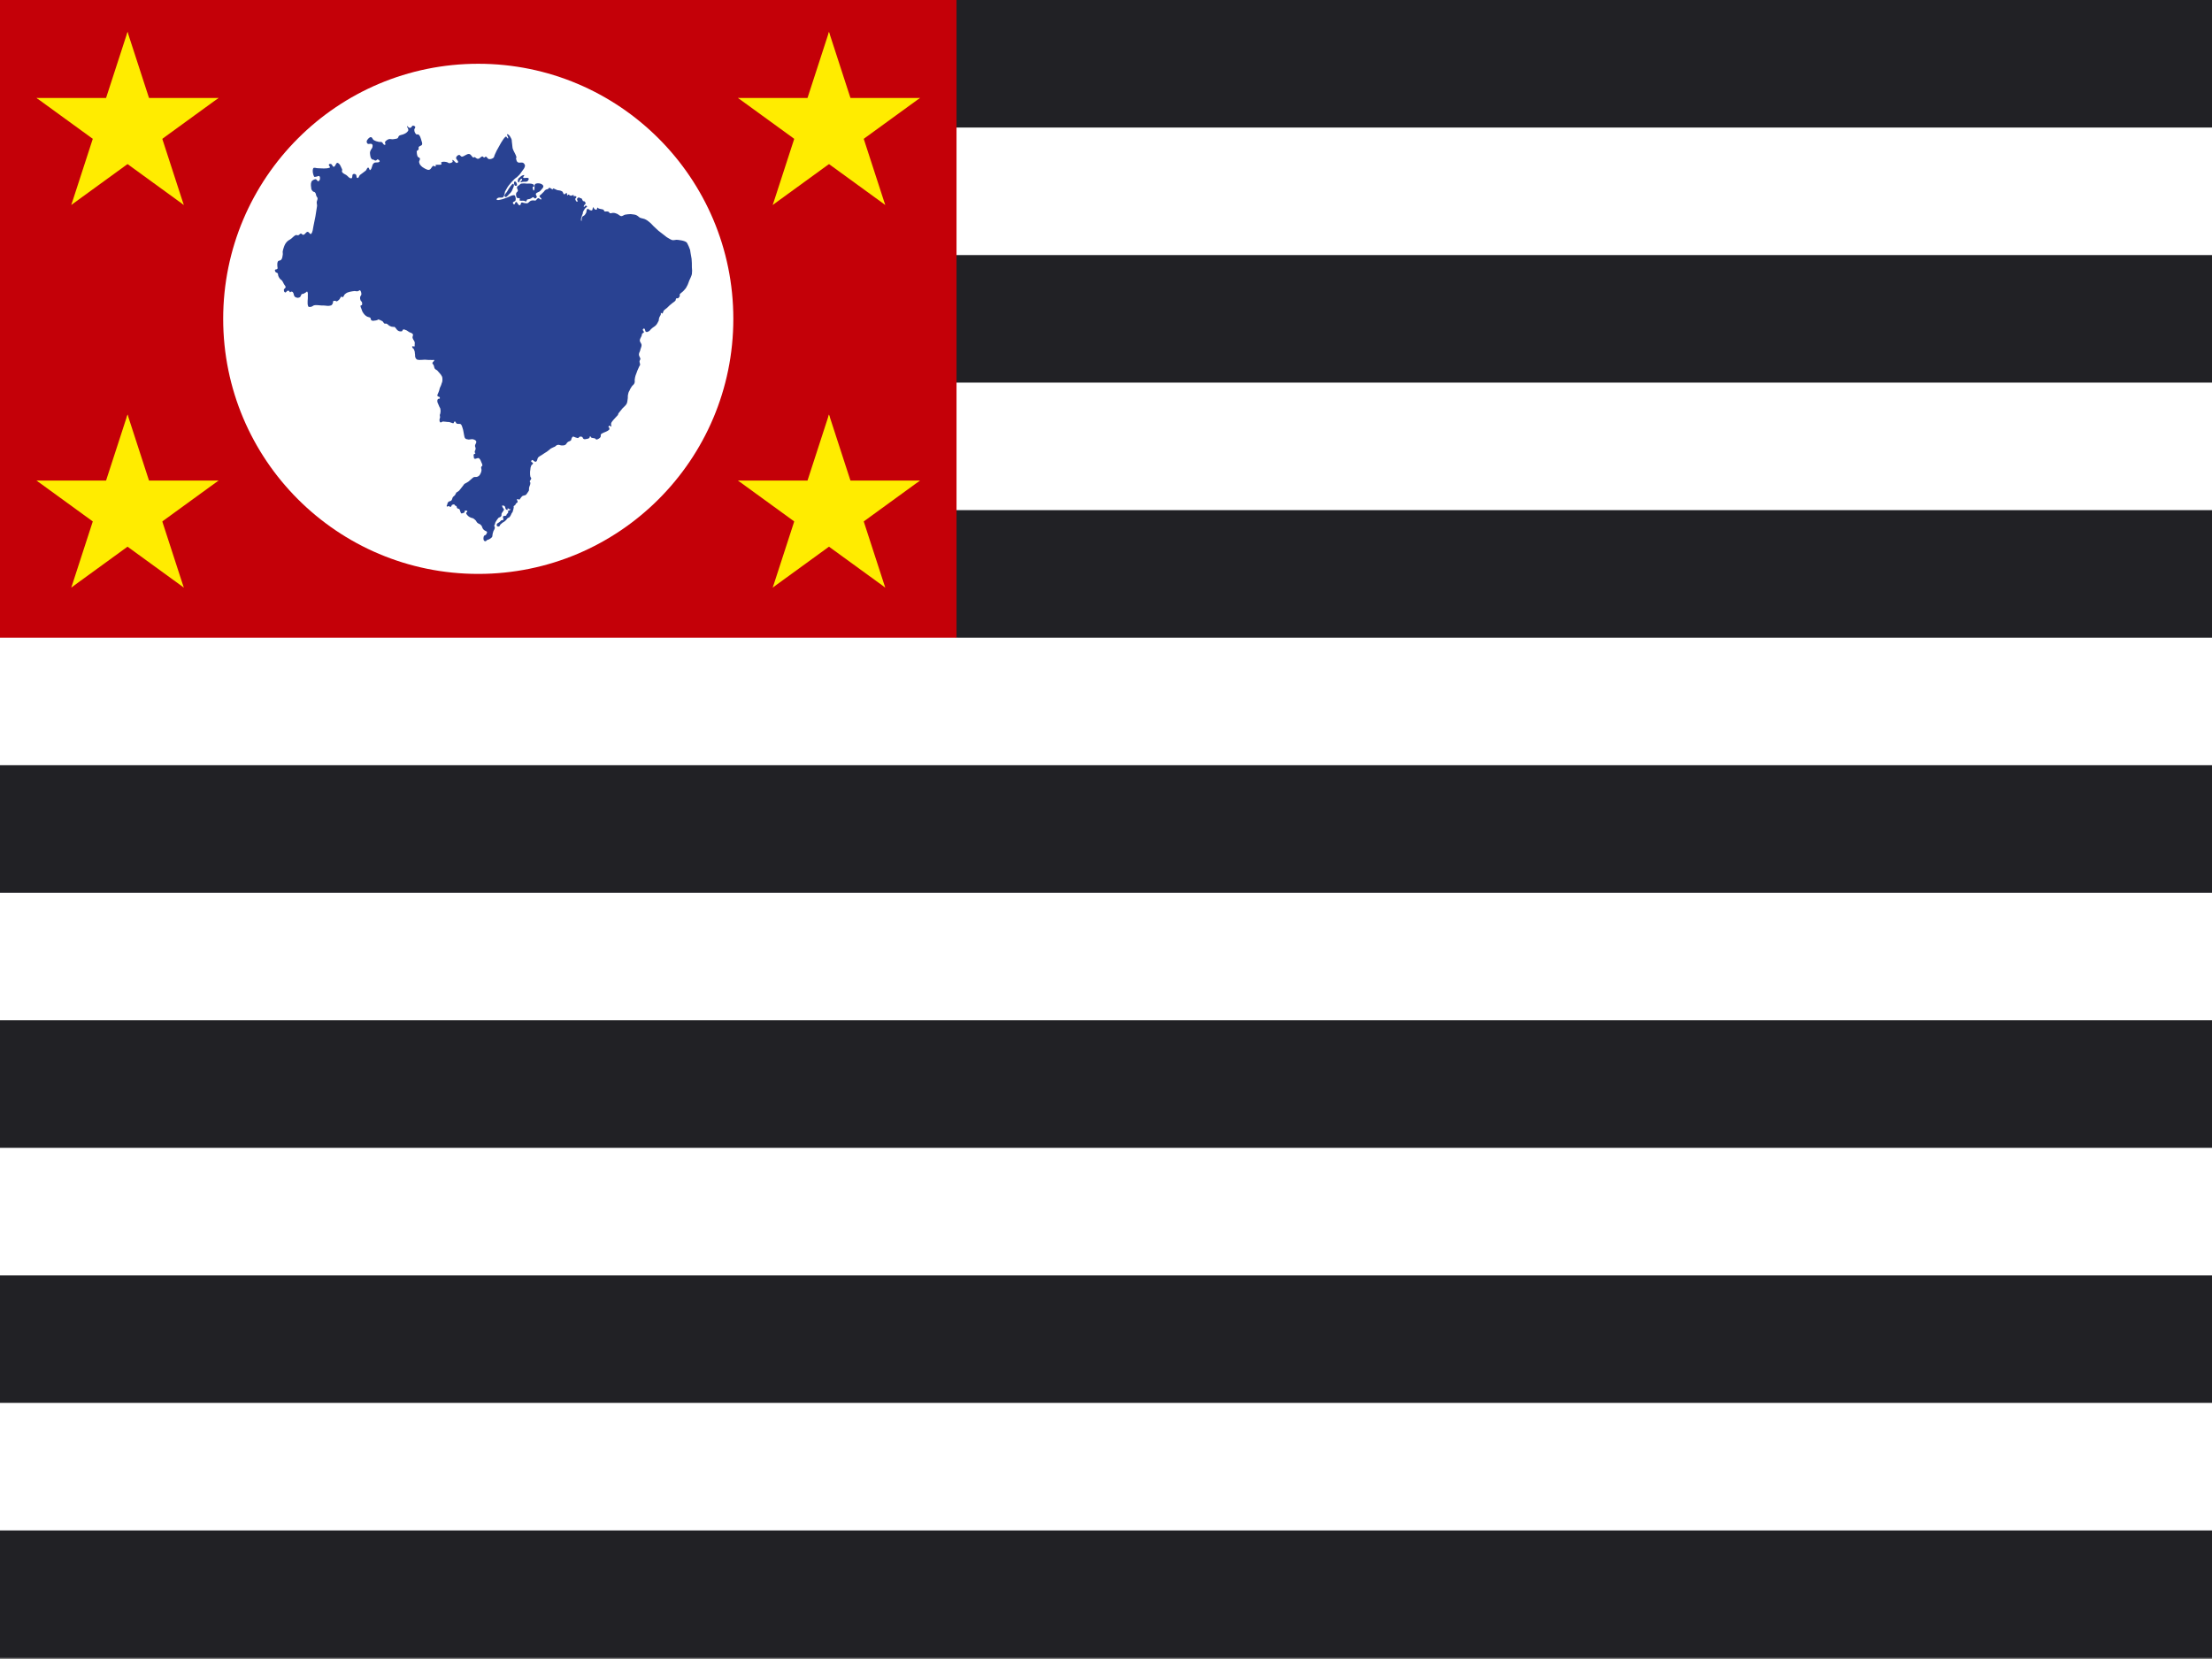 <?xml version="1.0" encoding="UTF-8" standalone="no"?>
<svg
   id="flag-icons-cl"
   viewBox="0 0 640 480"
   version="1.1"
   sodipodi:docname="br-sp.svg"
   inkscape:version="1.1.2 (b8e25be8, 2022-02-05)"
   xmlns:inkscape="http://www.inkscape.org/namespaces/inkscape"
   xmlns:sodipodi="http://sodipodi.sourceforge.net/DTD/sodipodi-0.dtd"
   xmlns:xlink="http://www.w3.org/1999/xlink"
   xmlns="http://www.w3.org/2000/svg"
   xmlns:svg="http://www.w3.org/2000/svg">
  <rect x="0" y="0" width="640" height="480" fill="#808080" stroke="none"/>
  <sodipodi:namedview
     id="namedview1539"
     pagecolor="#ffffff"
     bordercolor="#666666"
     borderopacity="1.0"
     inkscape:pageshadow="2"
     inkscape:pageopacity="0.0"
     inkscape:pagecheckerboard="0"
     showgrid="false"
     inkscape:snap-page="true"
     inkscape:zoom="0.77724011"
     inkscape:cx="282.40951"
     inkscape:cy="256.67744"
     inkscape:window-width="1296"
     inkscape:window-height="969"
     inkscape:window-x="0"
     inkscape:window-y="44"
     inkscape:window-maximized="0"
     inkscape:current-layer="flag-icons-cl" />
  <defs
     id="defs1526">
    <clipPath
       id="cl-a">
      <path
         fill-opacity=".7"
         d="M0 0h682.7v512H0z"
         id="path1523" />
    </clipPath>
    <g
       id="star"
       transform="scale(75)">
      <g
         id="cone">
        <polygon
           id="triangle"
           fill="#FFEC00"
           points="0,0 0,1 .5,1"
           transform="translate(0,-1) rotate(18)" />
        <use
           xlink:href="#triangle"
           transform="scale(-1,1)"
           id="use1754" />
      </g>
      <g
         id="cone2">
        <use
           xlink:href="#cone"
           transform="rotate(72)"
           id="use1757" />
        <use
           xlink:href="#cone"
           transform="rotate(216)"
           id="use1759" />
      </g>
      <use
         xlink:href="#cone2"
         transform="rotate(72)"
         id="use1762" />
    </g>
  </defs>
  <g
     id="g1808"
     transform="scale(0.369)">
    <rect
       fill="#ffffff"
       width="1950"
       height="1300"
       id="rect1767"
       x="0"
       y="0" />
    <line
       x1="975"
       x2="975"
       y2="1300"
       style="stroke:#212125;stroke-width:1950;stroke-dasharray:100, 100"
       id="line1769"
       y1="0" />
    <path
       fill="#ffffff"
       d="M 0,0 765,510 H 0 Z"
       id="path1771" />
    <rect
       fill="#c40008"
       width="750"
       height="500"
       id="rect1773"
       x="0"
       y="0" />
    <use
       xlink:href="#star"
       x="100"
       y="100"
       id="use1775"
       width="100%"
       height="100%" />
    <use
       xlink:href="#star"
       x="100"
       y="400"
       id="use1777"
       width="100%"
       height="100%" />
    <use
       xlink:href="#star"
       x="650"
       y="100"
       id="use1779"
       width="100%"
       height="100%" />
    <use
       xlink:href="#star"
       x="650"
       y="400"
       id="use1781"
       width="100%"
       height="100%" />
    <circle
       fill="#ffffff"
       cx="375"
       cy="250"
       r="200"
       id="circle1783" />
    <path
       id="map"
       fill="#294292"
       transform="matrix(0.232,0,0,0.232,375,250)"
       d="m -672,-138 c 2,4 6,6 9,9 2,3 4,7 6,11 2,4 6,7 6,11 0,3 -5,5 -6,8 0,2 0,4 1,7 l 3,3 c 4,0 5,-4 8,-6 h 5 c 2,1 2,5 4,5 1,1 3,-3 5,-2 2,0 4,1 5,3 3,4 2,9 5,13 2,3 6,4 10,5 3,0 7,-1 9,-3 3,-3 3,-7 5,-9 2,-2 5,-1 7,-2 2,-1 4,-3 7,-4 1,-1 4,-4 5,-3 3,4 2,9 2,13 1,12 -3,25 1,36 1,4 7,3 11,2 4,-1 7,-5 11,-5 5,-1 10,0 14,0 6,1 13,1 19,1 7,1 14,2 21,0 3,0 6,-4 7,-7 2,-2 0,-6 2,-8 1,-1 5,-1 7,-1 2,0 3,3 4,2 4,-1 7,-4 9,-6 3,-3 4,-8 7,-10 2,-1 4,3 5,2 3,-2 4,-6 6,-9 3,-3 7,-6 10,-7 5,-2 11,-3 16,-4 3,0 5,-1 8,-1 3,0 6,1 9,1 2,0 4,-2 6,-2 1,-1 3,-3 4,-1 3,3 4,9 4,13 0,4 -4,6 -4,9 -1,4 0,8 1,11 1,3 4,4 5,7 1,3 1,6 0,9 -1,2 -5,1 -5,3 0,4 2,7 3,10 2,4 2,8 5,12 3,5 7,10 12,13 4,3 9,3 13,5 2,2 1,7 4,9 3,2 7,2 10,1 4,0 7,-1 10,-2 1,0 2,-2 4,-2 4,1 9,4 13,6 3,2 4,6 7,8 3,1 6,-1 8,1 4,1 6,6 10,7 3,2 7,3 10,3 2,1 5,-1 7,1 4,3 6,9 11,12 3,2 8,3 13,2 2,-1 2,-6 5,-6 4,-1 7,2 11,3 3,2 6,4 9,6 4,2 10,3 12,7 2,3 -2,8 -1,12 1,5 5,9 7,14 1,3 0,8 0,12 0,1 1,2 0,3 -3,1 -6,-1 -8,0 -1,1 0,4 1,5 1,2 4,3 5,6 2,4 3,9 3,14 1,4 0,8 1,11 1,4 4,8 7,9 8,2 17,0 26,0 8,1 16,1 24,1 2,1 7,-2 7,1 1,3 -5,5 -6,9 0,3 3,5 4,7 2,4 2,9 4,12 2,3 5,4 8,6 3,3 5,6 8,9 3,3 6,7 8,11 2,4 2,8 2,13 0,4 -1,8 -3,12 -1,5 -4,10 -6,15 -1,6 -3,11 -5,16 -1,3 -4,7 -3,10 1,3 5,3 7,4 1,2 2,4 1,5 -1,2 -4,0 -6,2 -2,2 -3,6 -2,9 0,4 3,7 4,11 1,2 2,4 3,7 1,2 3,4 3,7 1,4 1,8 0,13 0,2 -1,4 -2,7 0,2 1,5 1,7 0,3 -2,6 -2,9 0,3 0,7 3,9 3,1 6,-3 9,-3 3,0 7,1 11,1 3,1 7,0 10,1 3,0 5,2 7,2 2,1 5,2 7,2 2,-1 2,-7 5,-6 3,0 3,5 6,7 4,2 10,0 14,2 3,3 5,9 6,13 3,8 3,15 5,23 1,4 1,10 5,13 2,2 7,2 11,3 5,0 10,-2 14,-1 4,1 10,3 11,7 2,5 -4,10 -4,15 0,4 3,7 2,11 0,3 -3,6 -3,10 -1,2 3,3 2,5 -1,2 -4,1 -5,3 -1,2 -1,5 0,8 0,3 0,6 3,7 4,1 10,-4 14,-2 5,3 7,10 9,15 2,3 3,7 3,10 -1,2 -4,3 -4,5 -1,3 1,6 1,10 0,3 -1,6 -2,9 -2,4 -3,7 -6,10 -2,2 -4,3 -7,4 -3,1 -7,0 -11,1 -4,2 -7,6 -10,8 -3,2 -5,5 -8,7 -4,3 -9,5 -14,8 -2,2 -3,5 -6,8 -2,3 -5,6 -7,9 -2,2 -3,4 -5,6 -3,3 -6,4 -9,6 -2,3 -3,7 -5,9 -2,3 -5,4 -7,7 -2,3 -2,8 -5,11 -3,3 -8,2 -10,5 -3,2 -3,6 -4,9 -1,2 -3,5 -1,6 2,2 5,-2 7,-1 2,0 3,3 4,3 2,0 3,-2 4,-3 1,-1 1,-3 2,-4 2,-1 5,-2 7,-2 2,0 2,3 4,4 1,1 3,1 4,2 2,2 1,5 3,7 2,2 6,2 7,3 2,2 2,5 3,7 1,3 2,6 3,7 1,1 3,1 5,0 1,0 3,-1 5,-2 1,-1 2,-1 2,-2 1,-1 0,-3 0,-4 1,-1 2,-1 3,-1 2,0 6,0 6,2 1,2 -3,4 -4,6 0,2 1,4 2,5 3,4 7,8 12,10 3,2 8,2 11,4 3,2 6,5 8,7 2,3 3,6 6,8 3,3 8,3 11,7 4,3 4,9 7,13 8,11 19,5 11,18 0,1 -2,2 -3,3 -2,1 -3,1 -4,2 -1,2 -2,3 -2,5 0,2 -1,5 0,8 0,2 2,4 3,5 2,1 3,1 5,0 1,0 2,-2 3,-3 3,-1 6,-2 8,-3 3,-2 7,-4 9,-7 2,-2 2,-5 2,-8 1,-2 1,-4 1,-6 1,-2 2,-4 2,-6 2,-4 5,-8 5,-12 1,-2 -2,-4 -2,-7 0,-2 2,-3 2,-4 1,-3 1,-6 3,-9 2,-4 6,-9 9,-13 2,-2 5,-2 6,-3 2,-1 3,-2 4,-4 1,-2 0,-5 1,-8 1,-3 4,-5 5,-8 1,-2 3,-3 3,-6 0,-1 -2,-2 -2,-3 -2,-2 -3,-4 -4,-7 0,-1 -1,-2 0,-3 3,0 6,0 8,2 3,3 2,7 4,10 2,2 4,3 5,3 2,0 1,-2 1,-3 1,-1 0,-4 1,-3 2,0 2,3 4,4 1,0 2,-3 3,-2 1,1 1,3 0,5 -1,1 -5,0 -6,2 -1,1 1,4 0,6 -1,2 -3,3 -5,6 -1,1 0,3 -2,4 -3,2 -8,0 -10,3 -2,3 2,8 1,11 -1,2 -5,1 -7,2 -2,1 -3,3 -4,4 -3,3 -8,5 -11,8 -1,2 -1,5 0,7 2,2 6,3 8,1 2,0 2,-4 4,-6 2,-2 5,-4 7,-6 4,-2 7,-4 10,-7 3,-2 4,-5 6,-7 3,-3 6,-3 8,-5 3,-4 5,-8 7,-13 2,-2 4,-5 4,-8 2,-4 2,-8 3,-12 0,-1 -1,-3 0,-4 1,-2 4,-2 5,-4 1,-1 1,-3 2,-4 2,-3 5,-3 6,-6 1,-2 -2,-5 -2,-7 0,-1 0,-3 1,-3 2,0 4,2 7,2 2,-1 3,-4 4,-5 2,-3 4,-5 6,-7 4,-2 8,-2 12,-4 2,-2 4,-5 6,-8 1,-2 3,-4 4,-6 1,-4 0,-8 1,-11 1,-5 4,-9 4,-14 1,-3 -2,-4 -2,-7 1,-3 5,-6 5,-10 0,-2 -3,-4 -3,-6 -1,-4 -1,-8 -1,-12 0,-4 0,-7 1,-11 0,-5 1,-9 3,-14 1,-3 6,-4 6,-8 0,-2 -4,-3 -6,-5 v -3 c 1,-1 2,-2 3,-3 4,0 8,7 12,6 6,-1 5,-10 8,-14 4,-4 8,-6 13,-9 5,-4 11,-7 17,-11 3,-2 6,-5 9,-7 2,-2 4,-4 7,-5 3,-2 7,-3 11,-5 3,-2 6,-6 10,-6 4,-1 9,2 13,2 4,0 9,0 12,-2 4,-2 5,-7 8,-9 3,-3 8,-3 11,-6 2,-2 1,-5 3,-8 1,-2 2,-4 4,-5 3,0 6,2 9,3 2,0 5,2 8,2 2,0 4,-4 7,-5 2,0 5,0 7,1 2,1 2,4 4,6 1,1 3,2 5,2 5,-1 11,-1 15,-4 2,-1 1,-5 3,-6 2,0 3,4 5,5 3,1 8,1 11,2 3,1 4,5 6,4 5,-1 10,-4 13,-8 2,-3 0,-8 2,-10 2,-3 6,-3 8,-5 7,-3 14,-5 19,-10 2,-1 1,-4 1,-6 0,-2 -3,-2 -3,-3 0,-2 2,-5 4,-5 2,0 4,5 5,3 2,-2 -1,-6 0,-10 0,-1 1,-3 2,-5 3,-4 6,-8 10,-12 3,-4 8,-8 11,-12 1,-2 1,-5 3,-7 4,-5 9,-11 13,-16 5,-5 10,-9 13,-14 3,-5 3,-11 4,-17 1,-4 0,-9 1,-14 1,-5 2,-10 5,-14 2,-6 6,-11 9,-16 3,-3 7,-6 8,-10 2,-4 0,-9 1,-13 1,-9 4,-17 7,-24 2,-7 6,-13 8,-19 1,-2 3,-4 3,-6 0,-4 -2,-7 -2,-11 0,-3 3,-6 3,-9 -1,-5 -5,-9 -5,-14 0,-4 2,-9 4,-13 1,-7 5,-13 5,-19 0,-6 -6,-10 -6,-16 0,-5 4,-10 6,-15 1,-3 1,-6 2,-8 2,-2 6,-3 6,-5 0,-3 -4,-5 -4,-8 0,-2 3,-5 5,-4 4,2 2,9 6,11 3,2 8,-1 11,-3 3,-2 5,-6 8,-8 5,-5 11,-7 15,-12 4,-4 6,-10 9,-15 V 5 c 0,-3 1,-7 2,-10 1,-3 4,-6 5,-10 1,-2 -1,-4 0,-5 2,-1 4,3 5,2 3,-2 3,-7 5,-10 3,-3 7,-6 11,-9 6,-6 12,-12 19,-17 3,-2 6,-4 9,-7 2,-2 1,-6 3,-8 2,-1 5,0 7,-1 2,-2 4,-4 5,-7 1,-1 -1,-4 0,-6 4,-5 10,-8 14,-13 4,-4 8,-9 10,-14 4,-6 5,-12 8,-19 3,-7 7,-14 9,-22 1,-8 1,-16 0,-23 0,-10 0,-19 -1,-29 -1,-5 -2,-11 -3,-17 -1,-4 -1,-8 -2,-13 -3,-8 -6,-16 -10,-23 -2,-3 -5,-5 -8,-6 -8,-3 -16,-4 -24,-5 -6,-1 -12,2 -18,1 -7,-2 -13,-7 -19,-10 -7,-5 -12,-10 -18,-14 -7,-5 -13,-10 -19,-16 -6,-5 -11,-11 -17,-17 -5,-4 -10,-9 -16,-12 -6,-4 -14,-4 -21,-7 -4,-3 -8,-7 -13,-9 -6,-2 -12,-2 -18,-3 -6,0 -13,1 -19,2 -4,1 -8,5 -13,5 -5,-1 -9,-6 -14,-8 -3,-1 -7,-3 -11,-3 -4,-1 -9,2 -13,1 -2,-1 -3,-5 -5,-5 -4,-2 -9,0 -13,-1 -2,-1 -2,-5 -4,-6 -5,-2 -11,-2 -16,-4 -1,0 -2,-3 -4,-3 -2,1 -1,6 -3,7 -3,1 -6,-1 -8,-3 -2,-1 -1,-6 -3,-5 -3,2 -2,7 -4,10 -2,1 -4,1 -6,0 -2,0 -4,-2 -5,-3 -2,-1 -4,-2 -6,-1 -2,3 -2,8 -3,12 -2,3 -3,6 -6,9 -2,2 -6,3 -8,6 -2,4 -1,17 -3,13 -2,-5 0,-11 2,-16 0,-2 2,-5 3,-8 1,-2 0,-4 1,-6 1,-3 3,-6 5,-9 1,-2 3,-4 5,-6 1,-1 4,-2 4,-3 -1,-2 -3,-4 -5,-4 -2,1 -4,6 -6,4 -2,-1 1,-4 2,-6 1,-2 4,-3 4,-5 0,-3 -2,-5 -4,-7 -1,-1 -4,0 -5,-1 -2,-3 -3,-7 -5,-9 -1,-1 -3,0 -4,-1 -2,0 -3,-3 -5,-2 -3,0 -5,2 -6,5 -1,3 4,8 1,9 -4,1 -6,-5 -7,-8 -1,-3 4,-5 4,-8 -1,-2 -3,-3 -6,-3 -1,-1 -1,2 -2,2 -2,-1 0,-5 -2,-5 -3,-1 -6,2 -9,2 -3,0 -6,-4 -9,-4 -1,0 -2,4 -3,3 -2,-2 0,-7 -2,-8 -3,-1 -6,5 -9,4 -3,-1 -3,-8 -7,-10 -5,-3 -10,-3 -16,-4 -5,-2 -10,-5 -15,-6 -2,0 3,5 1,4 -4,0 -8,-5 -12,-6 -3,0 -4,4 -5,4 -3,2 -6,1 -8,3 -3,1 -4,4 -6,6 -3,3 -6,6 -9,9 -2,2 -6,4 -6,6 0,5 9,8 6,11 -2,3 -7,-4 -10,-4 -4,1 -6,6 -9,8 -2,1 -3,0 -4,0 -4,0 -8,-1 -12,1 -4,1 -7,6 -11,8 -3,1 -6,0 -9,0 -4,0 -8,-3 -12,-2 -3,2 -2,10 -6,9 -6,0 -7,-10 -12,-11 -3,-1 -3,7 -6,8 -3,1 -5,-3 -5,-6 1,-3 7,-3 9,-7 1,-3 1,-8 0,-11 -1,-3 -2,-7 -5,-7 -8,0 -15,5 -23,8 -7,2 -15,6 -22,7 -5,1 -10,3 -14,0 -2,-1 3,-5 5,-6 5,-2 12,1 17,-2 4,-4 4,-10 6,-16 0,-1 0,-3 1,-4 4,-7 8,-15 13,-21 6,-8 12,-14 19,-21 3,-3 8,-5 11,-9 6,-5 10,-11 14,-17 4,-5 9,-11 10,-18 0,-4 -3,-8 -6,-10 -6,-3 -13,1 -18,-2 -4,-2 -5,-7 -6,-11 -1,-2 1,-4 1,-7 -1,-4 -3,-8 -5,-12 -3,-6 -6,-11 -8,-18 -1,-6 -1,-12 -2,-18 -1,-4 0,-9 -2,-13 -3,-6 -7,-15 -14,-16 -4,0 5,10 3,14 -2,3 -5,-7 -8,-6 -7,5 -11,14 -16,21 -5,9 -10,18 -15,27 -2,5 -4,9 -6,13 -2,4 -2,9 -5,11 -4,3 -10,5 -15,4 -5,-1 -6,-7 -10,-8 -2,-1 -4,3 -6,3 -2,0 -4,-4 -6,-4 -6,1 -9,8 -14,8 -5,1 -8,-4 -13,-6 -1,0 -3,3 -4,2 -5,-3 -8,-12 -14,-12 -8,-1 -16,8 -24,9 -4,0 -7,-7 -10,-6 -5,1 -9,5 -10,10 0,5 7,9 7,14 0,2 -4,4 -6,3 -5,-2 -8,-9 -13,-10 -2,-1 2,5 0,7 -2,2 -7,4 -11,4 -3,0 -6,-4 -10,-4 -5,-1 -12,-2 -17,1 -2,1 3,6 0,7 -5,3 -13,0 -19,2 -2,0 2,4 0,5 -3,1 -6,-3 -8,-2 -6,3 -7,11 -13,13 -4,2 -10,-1 -14,-3 -6,-3 -12,-7 -16,-12 -3,-3 -4,-7 -5,-11 0,-4 4,-8 3,-12 -1,-3 -7,-4 -8,-7 -2,-5 -3,-12 -3,-17 1,-3 5,-4 6,-6 2,-3 -1,-6 1,-9 3,-4 10,-4 11,-8 2,-6 -2,-11 -3,-17 -1,-4 -3,-8 -4,-11 -2,-2 -3,-5 -5,-6 -2,-1 -6,1 -8,-1 -4,-4 -6,-9 -6,-14 -1,-4 4,-7 3,-11 -1,-2 -5,-4 -8,-4 -3,1 -4,5 -7,7 -2,1 -4,1 -6,0 -3,-1 -5,-7 -6,-5 -2,3 3,6 3,9 1,3 1,6 -1,8 -3,4 -7,7 -12,9 -5,3 -12,3 -17,6 -3,2 -3,7 -6,9 -4,2 -10,2 -14,3 -6,1 -11,-2 -16,0 -5,2 -9,5 -12,9 -1,3 2,6 1,9 -1,2 -4,1 -5,0 -3,-2 -4,-7 -7,-8 -3,-2 -7,0 -10,-1 -6,-1 -12,-3 -17,-6 -4,-2 -5,-10 -10,-10 -5,0 -10,6 -13,11 -2,3 -1,9 2,11 4,3 11,-2 15,2 3,2 2,7 1,11 -1,3 -3,5 -5,8 -1,3 -3,6 -3,10 0,5 1,9 2,14 1,3 2,5 4,7 1,2 4,2 6,2 2,1 5,4 8,3 2,0 4,-4 6,-4 4,1 9,6 6,8 -5,5 -14,0 -19,5 -7,5 -5,18 -12,23 -3,3 -3,-8 -7,-8 -4,0 -5,7 -8,10 -7,6 -14,10 -20,15 -3,3 -4,11 -8,10 -5,0 -2,-9 -6,-12 -3,-2 -7,-3 -10,0 -3,3 0,13 -5,13 -7,1 -11,-7 -17,-11 -5,-3 -11,-5 -14,-10 -2,-2 1,-6 0,-9 -4,-8 -7,-19 -15,-22 -6,-2 -7,12 -13,13 -4,1 -5,-7 -9,-9 -3,-1 -7,-1 -8,2 -1,3 7,9 3,10 -13,5 -27,2 -41,2 -5,0 -13,-4 -15,1 -3,8 -1,18 3,27 1,3 7,0 10,0 3,-1 6,-3 8,-1 3,2 2,7 2,10 -1,3 -3,7 -6,7 -3,0 -5,-7 -9,-7 -5,1 -12,4 -14,9 -3,8 -1,17 0,25 1,3 3,5 6,8 2,1 6,1 7,4 3,3 2,7 4,11 1,3 4,5 4,8 0,5 -3,9 -3,14 0,4 2,9 1,13 -3,22 -7,45 -12,67 -2,9 -2,20 -8,26 -3,3 -8,-8 -12,-7 -6,1 -8,9 -14,10 -3,1 -6,-5 -9,-4 -3,0 -4,4 -7,5 -3,2 -7,-1 -10,0 -6,3 -10,8 -15,12 -5,4 -11,6 -15,11 -5,5 -8,12 -10,18 -2,5 -3,10 -4,15 0,4 1,8 0,12 -1,5 -1,11 -5,15 -2,4 -9,2 -11,6 -3,5 -2,11 -2,16 0,3 2,7 0,9 -2,3 -7,1 -8,4 -1,2 1,5 2,7 2,2 5,2 7,4 2,2 1,6 2,8 1,3 2,6 4,8 z M 98,-431 c 3,-5 6,-11 10,-16 3,-3 8,-12 11,-9 4,5 -1,13 -3,18 -2,6 -6,12 -11,16 -4,4 -11,14 -15,9 -5,-5 5,-12 8,-18 z m 33,-14 c -1,4 3,8 3,12 -1,4 -6,6 -6,9 -1,5 0,11 3,15 2,2 7,0 9,2 2,2 -2,6 0,7 5,2 10,0 14,1 3,0 5,3 8,2 2,0 1,-4 3,-6 4,-2 8,-1 11,-3 4,-1 6,-5 10,-5 2,0 3,4 6,4 2,0 5,-2 6,-5 0,-3 -5,-8 -3,-11 3,-5 11,-5 15,-10 4,-5 13,-12 9,-18 -5,-7 -18,-9 -26,-5 -6,4 0,16 -5,22 -2,3 -4,-7 -4,-11 0,-2 5,-1 5,-3 0,-3 -2,-6 -4,-7 -7,-3 -14,-2 -21,-2 -6,-1 -13,-1 -19,0 -3,1 -5,4 -8,6 -2,2 -6,3 -6,6 z m 19,-18 c 6,-1 12,1 16,-2 3,-2 6,-8 4,-10 -5,-4 -13,1 -18,-2 -2,-2 6,-9 3,-9 -6,0 -11,4 -15,8 -3,2 -6,5 -6,9 -1,3 0,7 3,8 2,1 2,-4 3,-6 2,-2 2,-5 5,-6 1,-1 4,1 3,3 0,3 -6,5 -5,7 0,3 5,0 7,0 z m -27,-1 c -4,1 -2,10 0,13 2,3 8,1 8,-1 0,-5 -3,-13 -8,-12 z" />
  </g>
</svg>
